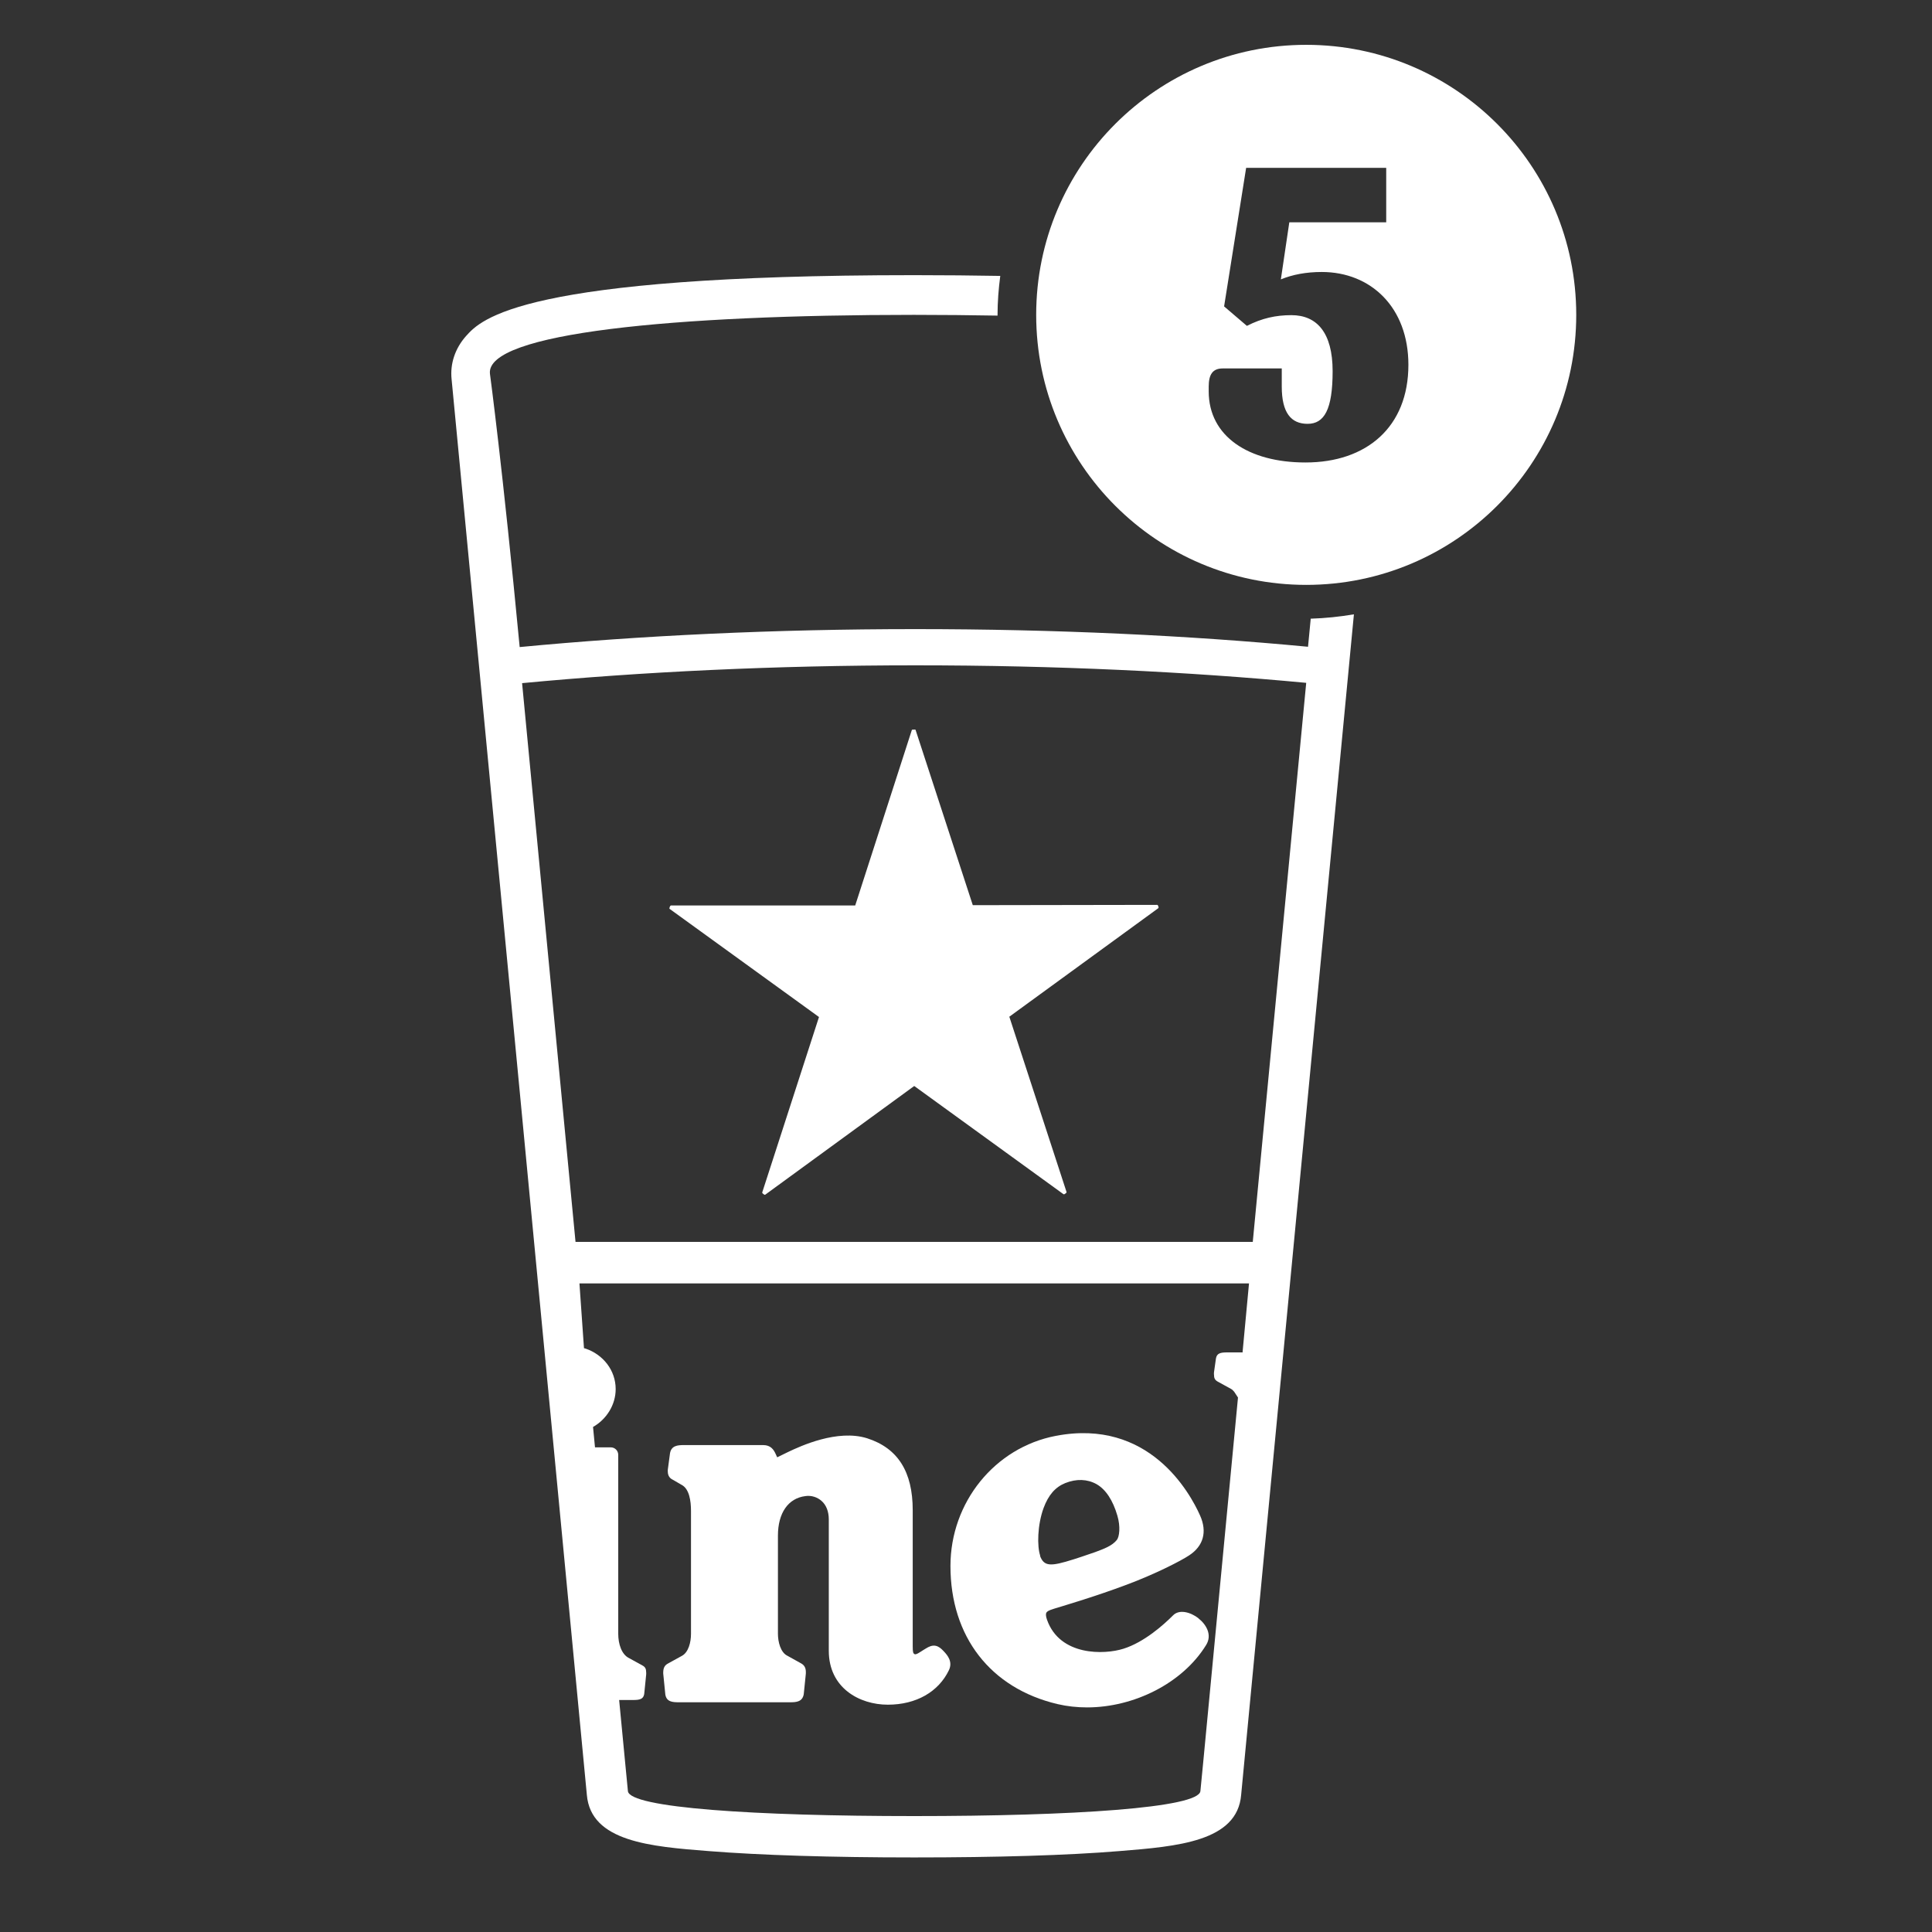 <svg xmlns="http://www.w3.org/2000/svg" id="beer_5x" viewBox="0.0 0.0 128.0 128.0" width="65" height="65"><rect x="0.0" y="0.0" width="128.0" height="128.0" fill="#333333" stroke="none"/><path d="m71.14,103.32c.16-.05.75-.24,1.43-.48.62-.22,1.11-.42,1.43-.8.18-.22.25-.9.04-1.61-.31-1.04-.77-1.74-1.38-2.09-.61-.34-1.33-.38-2.08-.07-.66.26-1.11.79-1.43,1.65-.41,1.12-.45,2.54-.22,3.17.27.73.71.72,2.23.24Z" fill="none" /><path d="m79.41,107.22c-.54-.42-1.29-.62-1.7-.19-.64.64-1.91,1.77-3.27,2.2-1.28.41-4.22.49-5.07-1.91-.08-.22-.09-.38-.05-.47.05-.09.17-.16.43-.24l.12-.04c.82-.25,2.75-.82,4.75-1.57,1.91-.71,3.62-1.59,4.16-1.95.95-.62,1.21-1.56.73-2.64-.68-1.53-3.4-6.46-9.56-5.28-4.04.77-6.98,4.4-6.98,8.62,0,4.68,2.65,8.1,7.09,9.15.64.15,1.3.22,1.96.22,3.12,0,6.33-1.61,7.88-4.12.44-.69,0-1.39-.5-1.78Zm-10.49-4.14c-.22-.63-.19-2.05.22-3.17.32-.86.77-1.38,1.43-1.65.75-.3,1.47-.27,2.08.07.61.35,1.08,1.06,1.38,2.09.21.71.14,1.39-.04,1.61-.31.38-.81.57-1.43.8-.68.24-1.27.43-1.43.48-1.52.48-1.96.49-2.23-.24Z" fill="#fff" /><path d="m61.51,109.12h0c-.12.07-.25.14-.37.22-.19.12-.45.31-.55.25-.09-.05-.12-.12-.12-.51v-9.03c0-2.55-.99-4.11-3.02-4.76-1.97-.62-4.42.52-5.22.9l-.74.36-.1-.22c-.13-.29-.33-.59-.83-.59h-5.25c-.43,0-.83.04-.92.54l-.13.97c-.01.09-.02.13-.02.19,0,.21.04.46.34.6l.57.33c.52.26.63,1.08.63,1.72v8.16c0,.54-.16,1.24-.63,1.47l-.89.49c-.23.12-.32.3-.32.61,0,.05,0,.09.01.15l.13,1.3c.08.48.47.51.89.51h7.39c.42,0,.8-.04.89-.53l.13-1.28c.01-.07.01-.11.01-.19,0-.28-.1-.46-.32-.58l-.9-.5c-.46-.22-.63-.93-.63-1.46v-6.5c0-1.5.68-2.48,1.82-2.62.39-.06.79.07,1.07.32.31.27.48.7.48,1.23v8.7c0,2.46,2.03,3.57,3.91,3.57s3.36-.85,4.05-2.29c.27-.57-.12-1-.29-1.19-.24-.26-.55-.6-1.06-.34Z" fill="#fff" /><line x1="39.3" y1="94.52" x2="39.42" y2="95.88" fill="none" /><path d="m76.65,59.96s.04.01.05.03c0,0,.01.03.03.07.01.03.02.07.02.07,0,.02,0,.04-.02.05l-9.87,7.19,3.79,11.61s0,.04-.02.06c0,0-.03.02-.06.05-.03.02-.06.04-.06.04-.02.01-.04.01-.06,0l-9.89-7.17-9.87,7.2s-.04.01-.06,0c0,0-.03-.02-.06-.04-.03-.02-.06-.05-.06-.05-.02-.01-.02-.04-.02-.06l3.76-11.62-9.89-7.16s-.02-.03-.02-.05c0,0,0-.04.02-.07.01-.04.03-.07.03-.07,0-.02.03-.03.05-.03h12.21s3.75-11.63,3.75-11.63c0-.02.02-.03.05-.03,0,0,.04,0,.07,0,.04,0,.07,0,.07,0,.02,0,.04.01.05.03l3.79,11.61,12.21-.02Z" fill="none" /><path d="m60.6,48.34s-.04,0-.07,0c-.04,0-.07,0-.07,0-.02,0-.04.01-.05.03l-3.75,11.62h-12.21s-.04.02-.05.04c0,0-.02.03-.03.07-.01.03-.02.07-.02.07,0,.02,0,.04.02.05l9.89,7.16-3.76,11.62s0,.04.02.06c0,0,.03.02.06.05.03.02.06.04.06.04.02.01.04.01.06,0l9.87-7.2,9.89,7.17s.04.01.06,0c0,0,.03-.02.06-.04.03-.02.06-.05.06-.05.02-.01.02-.04.02-.06l-3.79-11.61,9.87-7.19s.02-.04.02-.05c0,0,0-.04-.02-.07-.01-.04-.03-.07-.03-.07,0-.02-.03-.03-.05-.03l-12.21.02-3.79-11.61s-.02-.03-.05-.03Z" fill="#fff" /><path d="m86.84,40.98c-.06.61-.12,1.23-.18,1.87-7.9-.75-16.72-1.17-26.02-1.17s-18.26.43-26.21,1.19c-1.13-11.87-1.95-17.95-1.97-18.11-.3-2.7,12.22-3.9,28.09-3.9,1.9,0,3.75.02,5.54.05,0-.02,0-.04,0-.05,0-.88.07-1.74.18-2.58-1.77-.03-3.66-.05-5.7-.05-26.07,0-28.7,2.93-29.69,4.03-.73.82-1.07,1.84-.96,2.87.11,1.05,8.78,91.87,8.96,93.78.26,3.11,4.23,3.43,8.08,3.73,3.4.27,8.1.42,13.58.42h.03c5.49,0,10.18-.14,13.58-.42,3.85-.31,7.83-.63,8.08-3.73.14-1.43,4.96-51.91,7.47-78.21-.94.16-1.9.26-2.88.29Zm-4.53,48.62h-1.01c-.45,0-.68.06-.74.4l-.13.92c-.01.07,0,.11,0,.16,0,.22.06.35.24.45l.89.49c.08.04.14.11.21.19l.25.38-2.3,24.12c-.12,1.26-.19,1.95-.19,1.95-.08,1.12-8.49,1.66-18.95,1.66h-.03c-10.46,0-18.87-.54-18.95-1.66,0,0-.06-.62-.17-1.76l-.41-4.27h.92c.45,0,.68-.06.74-.39l.13-1.29c.01-.07,0-.11,0-.16,0-.22-.06-.35-.25-.45l-.89-.49c-.49-.24-.71-.94-.71-1.6v-11.86c0-.28-.22-.5-.5-.5h-1.04s-.13-1.35-.13-1.35c.88-.5,1.5-1.45,1.5-2.51,0-1.25-.84-2.29-1.99-2.68l-.11-.03-.3-4.29h44.36l-.43,4.59Zm.7-7.32h-44.88s-2.5-26.19-3.54-37.02c7.91-.75,16.74-1.18,26.07-1.18s18.02.42,25.88,1.16c-1.04,10.83-3.54,37.03-3.54,37.03Z" fill="#fff" /><path d="m86.54,2.97c-9.88,0-17.89,8.01-17.89,17.89s8.01,17.89,17.89,17.89,17.89-8.01,17.89-17.89S96.42,2.97,86.54,2.97Zm-.06,27.67c-3.76,0-6.4-1.73-6.4-4.71v-.32c0-.81.27-1.2.93-1.2h3.91v1.2c0,1.73.61,2.47,1.71,2.47s1.66-.93,1.66-3.49-1.05-3.71-2.73-3.71c-1.03,0-1.95.2-2.95.71l-1.51-1.29,1.46-9.18h9.28v3.61h-6.42l-.56,3.78c.78-.32,1.68-.49,2.71-.49,3.25,0,5.74,2.34,5.74,6.15,0,4.13-2.78,6.47-6.81,6.47Z" fill="#fff" /></svg>